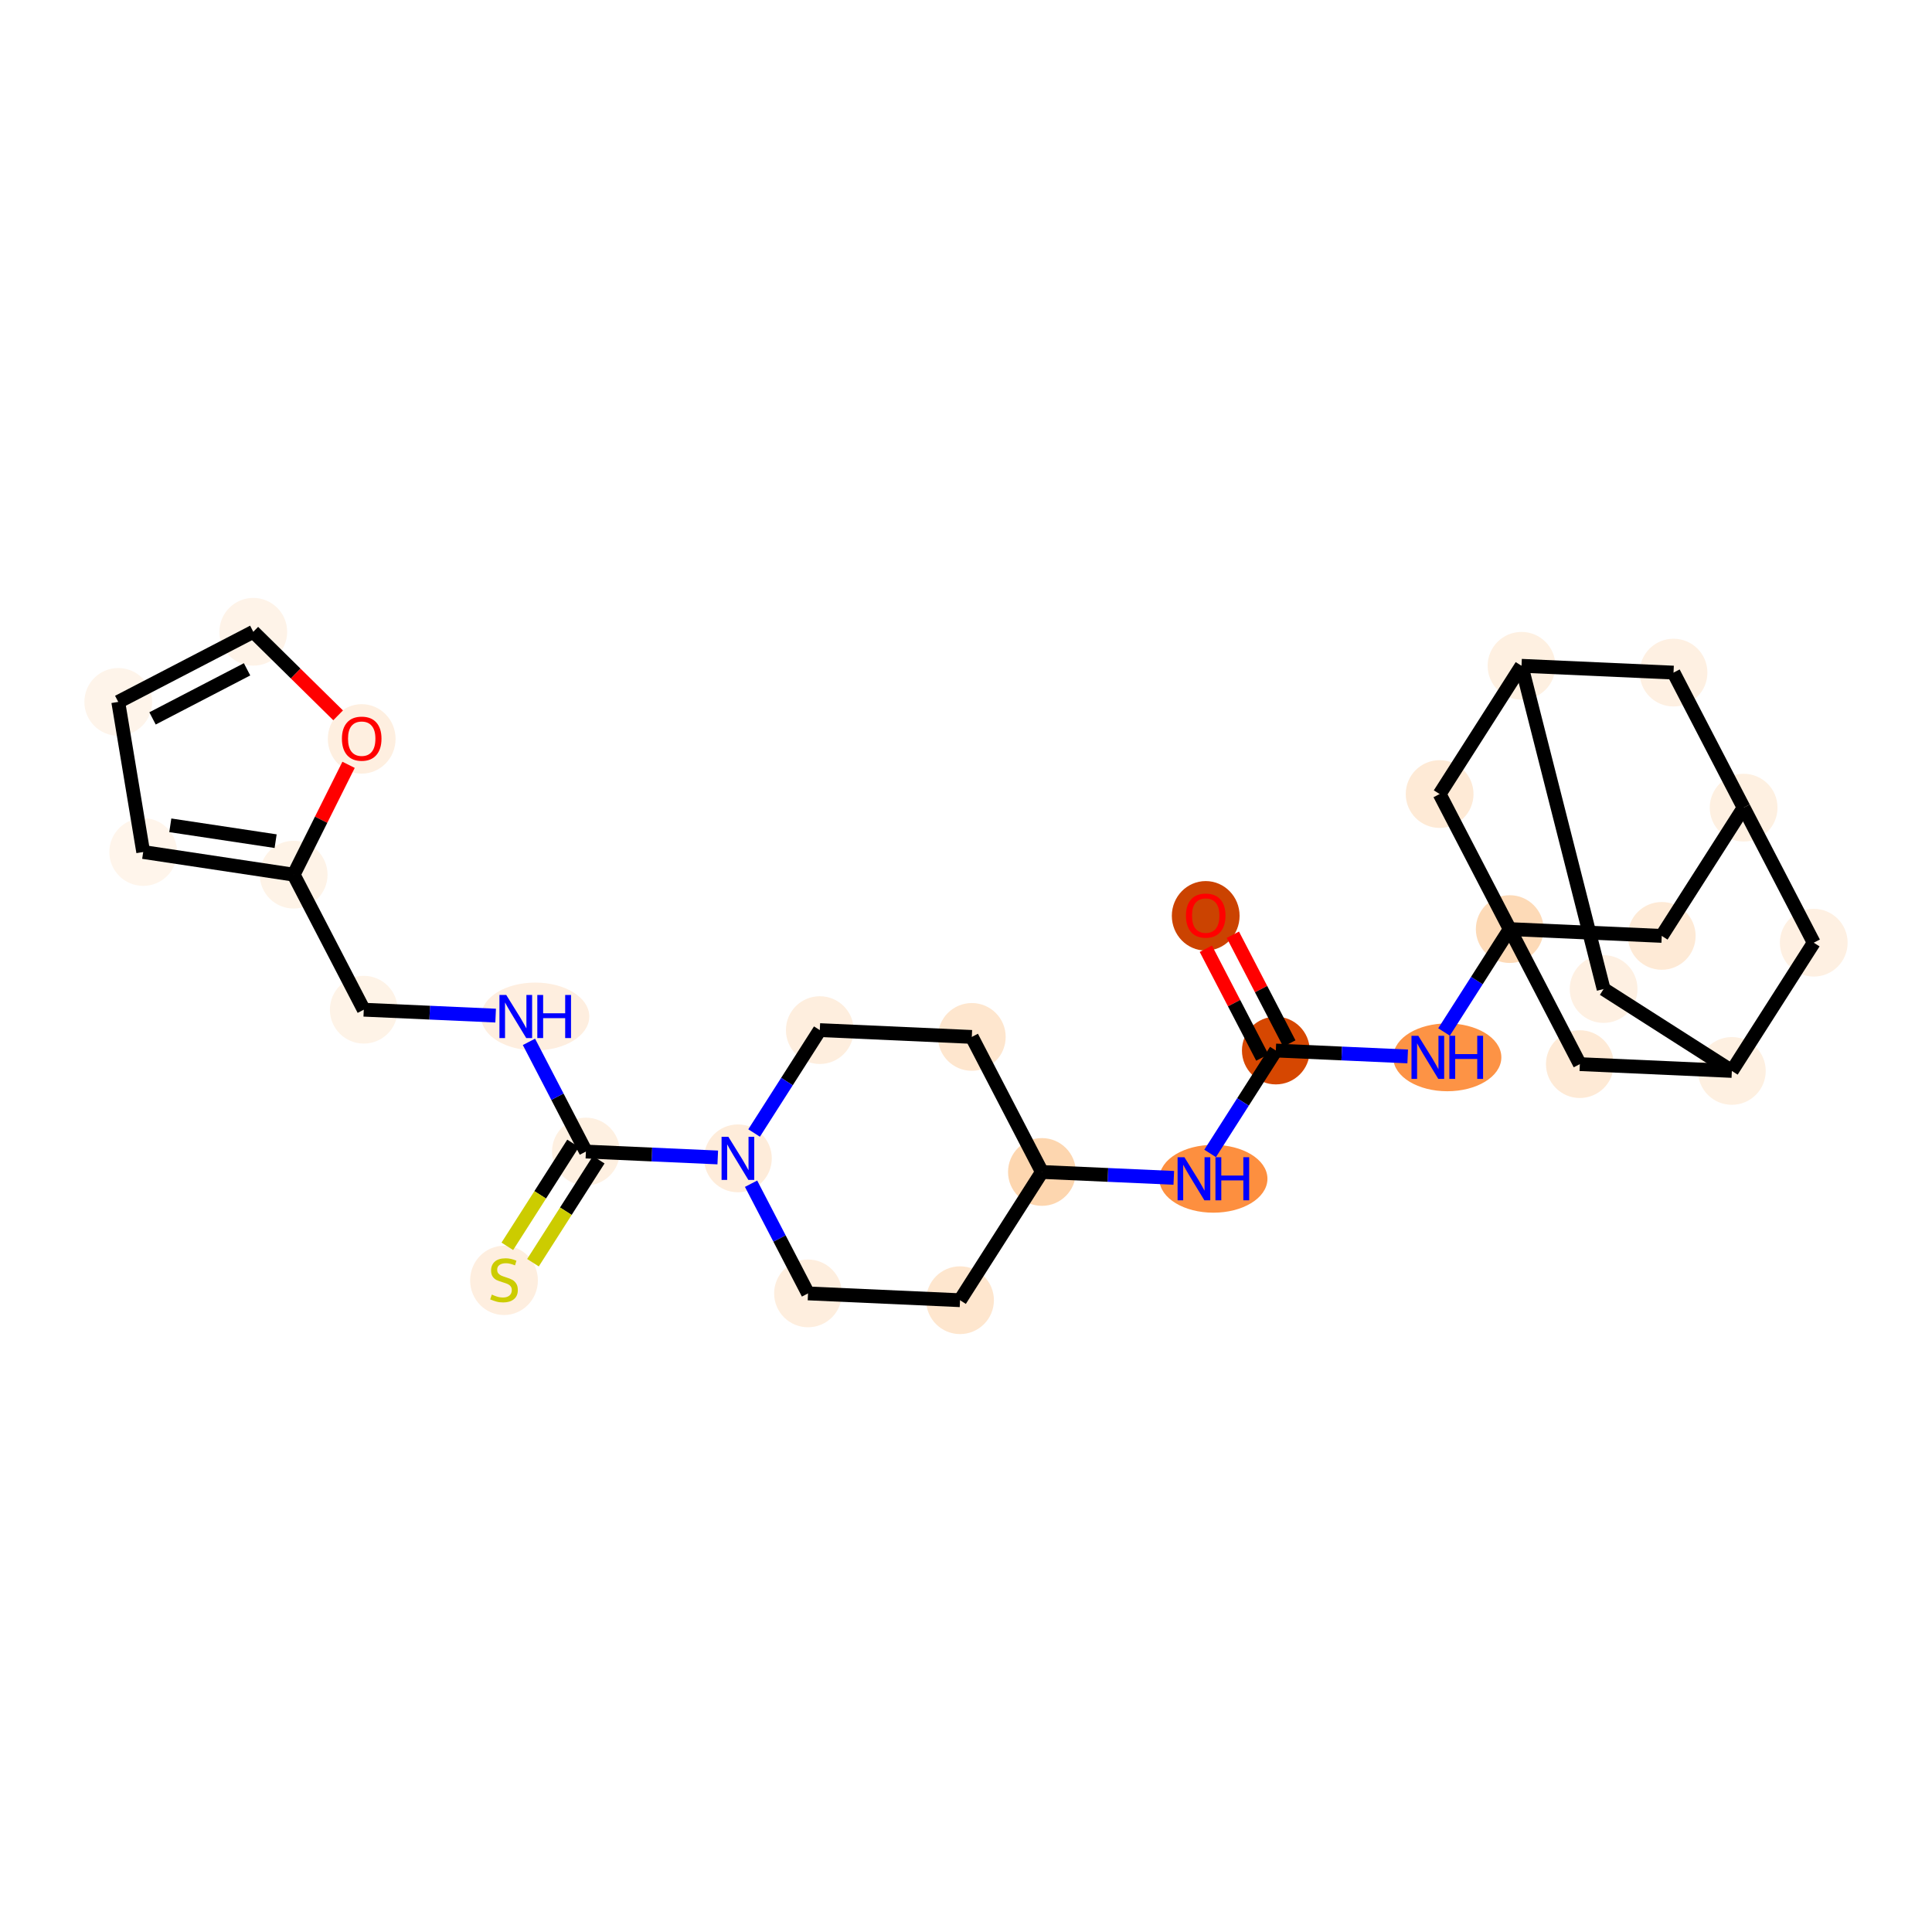 <?xml version='1.0' encoding='iso-8859-1'?>
<svg version='1.1' baseProfile='full'
              xmlns='http://www.w3.org/2000/svg'
                      xmlns:rdkit='http://www.rdkit.org/xml'
                      xmlns:xlink='http://www.w3.org/1999/xlink'
                  xml:space='preserve'
width='280px' height='280px' viewBox='0 0 280 280'>
<!-- END OF HEADER -->
<rect style='opacity:1.0;fill:#FFFFFF;stroke:none' width='280' height='280' x='0' y='0'> </rect>
<ellipse cx='174.741' cy='132.727' rx='4.41' ry='4.535'  style='fill:#CB4301;fill-rule:evenodd;stroke:#CB4301;stroke-width:1.0px;stroke-linecap:butt;stroke-linejoin:miter;stroke-opacity:1' />
<ellipse cx='184.903' cy='152.25' rx='4.41' ry='4.41'  style='fill:#D64701;fill-rule:evenodd;stroke:#D64701;stroke-width:1.0px;stroke-linecap:butt;stroke-linejoin:miter;stroke-opacity:1' />
<ellipse cx='175.852' cy='170.836' rx='7.335' ry='4.416'  style='fill:#FD8F3F;fill-rule:evenodd;stroke:#FD8F3F;stroke-width:1.0px;stroke-linecap:butt;stroke-linejoin:miter;stroke-opacity:1' />
<ellipse cx='151.003' cy='169.85' rx='4.41' ry='4.41'  style='fill:#FDD6AF;fill-rule:evenodd;stroke:#FDD6AF;stroke-width:1.0px;stroke-linecap:butt;stroke-linejoin:miter;stroke-opacity:1' />
<ellipse cx='140.842' cy='150.278' rx='4.41' ry='4.41'  style='fill:#FEE6CE;fill-rule:evenodd;stroke:#FEE6CE;stroke-width:1.0px;stroke-linecap:butt;stroke-linejoin:miter;stroke-opacity:1' />
<ellipse cx='118.812' cy='149.292' rx='4.41' ry='4.41'  style='fill:#FEEEDE;fill-rule:evenodd;stroke:#FEEEDE;stroke-width:1.0px;stroke-linecap:butt;stroke-linejoin:miter;stroke-opacity:1' />
<ellipse cx='106.943' cy='167.878' rx='4.41' ry='4.416'  style='fill:#FEECDA;fill-rule:evenodd;stroke:#FEECDA;stroke-width:1.0px;stroke-linecap:butt;stroke-linejoin:miter;stroke-opacity:1' />
<ellipse cx='84.913' cy='166.892' rx='4.41' ry='4.41'  style='fill:#FEF0E1;fill-rule:evenodd;stroke:#FEF0E1;stroke-width:1.0px;stroke-linecap:butt;stroke-linejoin:miter;stroke-opacity:1' />
<ellipse cx='73.044' cy='185.562' rx='4.41' ry='4.522'  style='fill:#FEEEDF;fill-rule:evenodd;stroke:#FEEEDF;stroke-width:1.0px;stroke-linecap:butt;stroke-linejoin:miter;stroke-opacity:1' />
<ellipse cx='77.57' cy='147.32' rx='7.335' ry='4.416'  style='fill:#FEEEDF;fill-rule:evenodd;stroke:#FEEEDF;stroke-width:1.0px;stroke-linecap:butt;stroke-linejoin:miter;stroke-opacity:1' />
<ellipse cx='52.721' cy='146.334' rx='4.41' ry='4.41'  style='fill:#FEF3E7;fill-rule:evenodd;stroke:#FEF3E7;stroke-width:1.0px;stroke-linecap:butt;stroke-linejoin:miter;stroke-opacity:1' />
<ellipse cx='42.56' cy='126.763' rx='4.41' ry='4.41'  style='fill:#FEF3E7;fill-rule:evenodd;stroke:#FEF3E7;stroke-width:1.0px;stroke-linecap:butt;stroke-linejoin:miter;stroke-opacity:1' />
<ellipse cx='20.754' cy='123.479' rx='4.41' ry='4.41'  style='fill:#FFF5EB;fill-rule:evenodd;stroke:#FFF5EB;stroke-width:1.0px;stroke-linecap:butt;stroke-linejoin:miter;stroke-opacity:1' />
<ellipse cx='17.138' cy='101.725' rx='4.41' ry='4.41'  style='fill:#FEF4EA;fill-rule:evenodd;stroke:#FEF4EA;stroke-width:1.0px;stroke-linecap:butt;stroke-linejoin:miter;stroke-opacity:1' />
<ellipse cx='36.709' cy='91.564' rx='4.41' ry='4.41'  style='fill:#FEF3E8;fill-rule:evenodd;stroke:#FEF3E8;stroke-width:1.0px;stroke-linecap:butt;stroke-linejoin:miter;stroke-opacity:1' />
<ellipse cx='52.421' cy='107.087' rx='4.41' ry='4.535'  style='fill:#FEEFE0;fill-rule:evenodd;stroke:#FEEFE0;stroke-width:1.0px;stroke-linecap:butt;stroke-linejoin:miter;stroke-opacity:1' />
<ellipse cx='117.104' cy='187.45' rx='4.41' ry='4.41'  style='fill:#FEEEDE;fill-rule:evenodd;stroke:#FEEEDE;stroke-width:1.0px;stroke-linecap:butt;stroke-linejoin:miter;stroke-opacity:1' />
<ellipse cx='139.134' cy='188.436' rx='4.41' ry='4.41'  style='fill:#FEE6CE;fill-rule:evenodd;stroke:#FEE6CE;stroke-width:1.0px;stroke-linecap:butt;stroke-linejoin:miter;stroke-opacity:1' />
<ellipse cx='209.751' cy='153.236' rx='7.335' ry='4.416'  style='fill:#FD9345;fill-rule:evenodd;stroke:#FD9345;stroke-width:1.0px;stroke-linecap:butt;stroke-linejoin:miter;stroke-opacity:1' />
<ellipse cx='218.802' cy='134.651' rx='4.41' ry='4.41'  style='fill:#FDDAB7;fill-rule:evenodd;stroke:#FDDAB7;stroke-width:1.0px;stroke-linecap:butt;stroke-linejoin:miter;stroke-opacity:1' />
<ellipse cx='240.832' cy='135.637' rx='4.41' ry='4.41'  style='fill:#FEEAD6;fill-rule:evenodd;stroke:#FEEAD6;stroke-width:1.0px;stroke-linecap:butt;stroke-linejoin:miter;stroke-opacity:1' />
<ellipse cx='252.701' cy='117.051' rx='4.41' ry='4.41'  style='fill:#FEF0E1;fill-rule:evenodd;stroke:#FEF0E1;stroke-width:1.0px;stroke-linecap:butt;stroke-linejoin:miter;stroke-opacity:1' />
<ellipse cx='242.54' cy='97.479' rx='4.41' ry='4.41'  style='fill:#FEF0E2;fill-rule:evenodd;stroke:#FEF0E2;stroke-width:1.0px;stroke-linecap:butt;stroke-linejoin:miter;stroke-opacity:1' />
<ellipse cx='220.51' cy='96.493' rx='4.41' ry='4.41'  style='fill:#FEF0E1;fill-rule:evenodd;stroke:#FEF0E1;stroke-width:1.0px;stroke-linecap:butt;stroke-linejoin:miter;stroke-opacity:1' />
<ellipse cx='232.408' cy='143.339' rx='4.41' ry='4.41'  style='fill:#FEF0E2;fill-rule:evenodd;stroke:#FEF0E2;stroke-width:1.0px;stroke-linecap:butt;stroke-linejoin:miter;stroke-opacity:1' />
<ellipse cx='250.993' cy='155.208' rx='4.41' ry='4.41'  style='fill:#FEF0E1;fill-rule:evenodd;stroke:#FEF0E1;stroke-width:1.0px;stroke-linecap:butt;stroke-linejoin:miter;stroke-opacity:1' />
<ellipse cx='262.862' cy='136.623' rx='4.41' ry='4.41'  style='fill:#FEF0E2;fill-rule:evenodd;stroke:#FEF0E2;stroke-width:1.0px;stroke-linecap:butt;stroke-linejoin:miter;stroke-opacity:1' />
<ellipse cx='228.963' cy='154.222' rx='4.41' ry='4.41'  style='fill:#FEEAD6;fill-rule:evenodd;stroke:#FEEAD6;stroke-width:1.0px;stroke-linecap:butt;stroke-linejoin:miter;stroke-opacity:1' />
<ellipse cx='208.641' cy='115.079' rx='4.41' ry='4.41'  style='fill:#FEEAD6;fill-rule:evenodd;stroke:#FEEAD6;stroke-width:1.0px;stroke-linecap:butt;stroke-linejoin:miter;stroke-opacity:1' />
<path class='bond-0 atom-0 atom-1' d='M 174.76,137.501 L 178.853,145.384' style='fill:none;fill-rule:evenodd;stroke:#FF0000;stroke-width:2.0px;stroke-linecap:butt;stroke-linejoin:miter;stroke-opacity:1' />
<path class='bond-0 atom-0 atom-1' d='M 178.853,145.384 L 182.945,153.266' style='fill:none;fill-rule:evenodd;stroke:#000000;stroke-width:2.0px;stroke-linecap:butt;stroke-linejoin:miter;stroke-opacity:1' />
<path class='bond-0 atom-0 atom-1' d='M 178.675,135.469 L 182.767,143.351' style='fill:none;fill-rule:evenodd;stroke:#FF0000;stroke-width:2.0px;stroke-linecap:butt;stroke-linejoin:miter;stroke-opacity:1' />
<path class='bond-0 atom-0 atom-1' d='M 182.767,143.351 L 186.86,151.234' style='fill:none;fill-rule:evenodd;stroke:#000000;stroke-width:2.0px;stroke-linecap:butt;stroke-linejoin:miter;stroke-opacity:1' />
<path class='bond-1 atom-1 atom-2' d='M 184.903,152.25 L 180.141,159.706' style='fill:none;fill-rule:evenodd;stroke:#000000;stroke-width:2.0px;stroke-linecap:butt;stroke-linejoin:miter;stroke-opacity:1' />
<path class='bond-1 atom-1 atom-2' d='M 180.141,159.706 L 175.38,167.162' style='fill:none;fill-rule:evenodd;stroke:#0000FF;stroke-width:2.0px;stroke-linecap:butt;stroke-linejoin:miter;stroke-opacity:1' />
<path class='bond-17 atom-1 atom-18' d='M 184.903,152.25 L 194.458,152.678' style='fill:none;fill-rule:evenodd;stroke:#000000;stroke-width:2.0px;stroke-linecap:butt;stroke-linejoin:miter;stroke-opacity:1' />
<path class='bond-17 atom-1 atom-18' d='M 194.458,152.678 L 204.013,153.106' style='fill:none;fill-rule:evenodd;stroke:#0000FF;stroke-width:2.0px;stroke-linecap:butt;stroke-linejoin:miter;stroke-opacity:1' />
<path class='bond-2 atom-2 atom-3' d='M 170.114,170.705 L 160.559,170.278' style='fill:none;fill-rule:evenodd;stroke:#0000FF;stroke-width:2.0px;stroke-linecap:butt;stroke-linejoin:miter;stroke-opacity:1' />
<path class='bond-2 atom-2 atom-3' d='M 160.559,170.278 L 151.003,169.85' style='fill:none;fill-rule:evenodd;stroke:#000000;stroke-width:2.0px;stroke-linecap:butt;stroke-linejoin:miter;stroke-opacity:1' />
<path class='bond-3 atom-3 atom-4' d='M 151.003,169.85 L 140.842,150.278' style='fill:none;fill-rule:evenodd;stroke:#000000;stroke-width:2.0px;stroke-linecap:butt;stroke-linejoin:miter;stroke-opacity:1' />
<path class='bond-28 atom-17 atom-3' d='M 139.134,188.436 L 151.003,169.85' style='fill:none;fill-rule:evenodd;stroke:#000000;stroke-width:2.0px;stroke-linecap:butt;stroke-linejoin:miter;stroke-opacity:1' />
<path class='bond-4 atom-4 atom-5' d='M 140.842,150.278 L 118.812,149.292' style='fill:none;fill-rule:evenodd;stroke:#000000;stroke-width:2.0px;stroke-linecap:butt;stroke-linejoin:miter;stroke-opacity:1' />
<path class='bond-5 atom-5 atom-6' d='M 118.812,149.292 L 114.051,156.748' style='fill:none;fill-rule:evenodd;stroke:#000000;stroke-width:2.0px;stroke-linecap:butt;stroke-linejoin:miter;stroke-opacity:1' />
<path class='bond-5 atom-5 atom-6' d='M 114.051,156.748 L 109.289,164.204' style='fill:none;fill-rule:evenodd;stroke:#0000FF;stroke-width:2.0px;stroke-linecap:butt;stroke-linejoin:miter;stroke-opacity:1' />
<path class='bond-6 atom-6 atom-7' d='M 104.023,167.747 L 94.468,167.32' style='fill:none;fill-rule:evenodd;stroke:#0000FF;stroke-width:2.0px;stroke-linecap:butt;stroke-linejoin:miter;stroke-opacity:1' />
<path class='bond-6 atom-6 atom-7' d='M 94.468,167.32 L 84.913,166.892' style='fill:none;fill-rule:evenodd;stroke:#000000;stroke-width:2.0px;stroke-linecap:butt;stroke-linejoin:miter;stroke-opacity:1' />
<path class='bond-15 atom-6 atom-16' d='M 108.85,171.552 L 112.977,179.501' style='fill:none;fill-rule:evenodd;stroke:#0000FF;stroke-width:2.0px;stroke-linecap:butt;stroke-linejoin:miter;stroke-opacity:1' />
<path class='bond-15 atom-6 atom-16' d='M 112.977,179.501 L 117.104,187.45' style='fill:none;fill-rule:evenodd;stroke:#000000;stroke-width:2.0px;stroke-linecap:butt;stroke-linejoin:miter;stroke-opacity:1' />
<path class='bond-7 atom-7 atom-8' d='M 83.054,165.705 L 78.29,173.165' style='fill:none;fill-rule:evenodd;stroke:#000000;stroke-width:2.0px;stroke-linecap:butt;stroke-linejoin:miter;stroke-opacity:1' />
<path class='bond-7 atom-7 atom-8' d='M 78.29,173.165 L 73.526,180.626' style='fill:none;fill-rule:evenodd;stroke:#CCCC00;stroke-width:2.0px;stroke-linecap:butt;stroke-linejoin:miter;stroke-opacity:1' />
<path class='bond-7 atom-7 atom-8' d='M 86.771,168.079 L 82.007,175.539' style='fill:none;fill-rule:evenodd;stroke:#000000;stroke-width:2.0px;stroke-linecap:butt;stroke-linejoin:miter;stroke-opacity:1' />
<path class='bond-7 atom-7 atom-8' d='M 82.007,175.539 L 77.243,183' style='fill:none;fill-rule:evenodd;stroke:#CCCC00;stroke-width:2.0px;stroke-linecap:butt;stroke-linejoin:miter;stroke-opacity:1' />
<path class='bond-8 atom-7 atom-9' d='M 84.913,166.892 L 80.786,158.943' style='fill:none;fill-rule:evenodd;stroke:#000000;stroke-width:2.0px;stroke-linecap:butt;stroke-linejoin:miter;stroke-opacity:1' />
<path class='bond-8 atom-7 atom-9' d='M 80.786,158.943 L 76.659,150.994' style='fill:none;fill-rule:evenodd;stroke:#0000FF;stroke-width:2.0px;stroke-linecap:butt;stroke-linejoin:miter;stroke-opacity:1' />
<path class='bond-9 atom-9 atom-10' d='M 71.832,147.19 L 62.276,146.762' style='fill:none;fill-rule:evenodd;stroke:#0000FF;stroke-width:2.0px;stroke-linecap:butt;stroke-linejoin:miter;stroke-opacity:1' />
<path class='bond-9 atom-9 atom-10' d='M 62.276,146.762 L 52.721,146.334' style='fill:none;fill-rule:evenodd;stroke:#000000;stroke-width:2.0px;stroke-linecap:butt;stroke-linejoin:miter;stroke-opacity:1' />
<path class='bond-10 atom-10 atom-11' d='M 52.721,146.334 L 42.56,126.763' style='fill:none;fill-rule:evenodd;stroke:#000000;stroke-width:2.0px;stroke-linecap:butt;stroke-linejoin:miter;stroke-opacity:1' />
<path class='bond-11 atom-11 atom-12' d='M 42.56,126.763 L 20.754,123.479' style='fill:none;fill-rule:evenodd;stroke:#000000;stroke-width:2.0px;stroke-linecap:butt;stroke-linejoin:miter;stroke-opacity:1' />
<path class='bond-11 atom-11 atom-12' d='M 39.946,121.909 L 24.681,119.61' style='fill:none;fill-rule:evenodd;stroke:#000000;stroke-width:2.0px;stroke-linecap:butt;stroke-linejoin:miter;stroke-opacity:1' />
<path class='bond-30 atom-15 atom-11' d='M 50.518,110.844 L 46.539,118.803' style='fill:none;fill-rule:evenodd;stroke:#FF0000;stroke-width:2.0px;stroke-linecap:butt;stroke-linejoin:miter;stroke-opacity:1' />
<path class='bond-30 atom-15 atom-11' d='M 46.539,118.803 L 42.56,126.763' style='fill:none;fill-rule:evenodd;stroke:#000000;stroke-width:2.0px;stroke-linecap:butt;stroke-linejoin:miter;stroke-opacity:1' />
<path class='bond-12 atom-12 atom-13' d='M 20.754,123.479 L 17.138,101.725' style='fill:none;fill-rule:evenodd;stroke:#000000;stroke-width:2.0px;stroke-linecap:butt;stroke-linejoin:miter;stroke-opacity:1' />
<path class='bond-13 atom-13 atom-14' d='M 17.138,101.725 L 36.709,91.564' style='fill:none;fill-rule:evenodd;stroke:#000000;stroke-width:2.0px;stroke-linecap:butt;stroke-linejoin:miter;stroke-opacity:1' />
<path class='bond-13 atom-13 atom-14' d='M 22.106,104.116 L 35.806,97.003' style='fill:none;fill-rule:evenodd;stroke:#000000;stroke-width:2.0px;stroke-linecap:butt;stroke-linejoin:miter;stroke-opacity:1' />
<path class='bond-14 atom-14 atom-15' d='M 36.709,91.564 L 42.856,97.618' style='fill:none;fill-rule:evenodd;stroke:#000000;stroke-width:2.0px;stroke-linecap:butt;stroke-linejoin:miter;stroke-opacity:1' />
<path class='bond-14 atom-14 atom-15' d='M 42.856,97.618 L 49.003,103.672' style='fill:none;fill-rule:evenodd;stroke:#FF0000;stroke-width:2.0px;stroke-linecap:butt;stroke-linejoin:miter;stroke-opacity:1' />
<path class='bond-16 atom-16 atom-17' d='M 117.104,187.45 L 139.134,188.436' style='fill:none;fill-rule:evenodd;stroke:#000000;stroke-width:2.0px;stroke-linecap:butt;stroke-linejoin:miter;stroke-opacity:1' />
<path class='bond-18 atom-18 atom-19' d='M 209.279,149.562 L 214.04,142.106' style='fill:none;fill-rule:evenodd;stroke:#0000FF;stroke-width:2.0px;stroke-linecap:butt;stroke-linejoin:miter;stroke-opacity:1' />
<path class='bond-18 atom-18 atom-19' d='M 214.04,142.106 L 218.802,134.651' style='fill:none;fill-rule:evenodd;stroke:#000000;stroke-width:2.0px;stroke-linecap:butt;stroke-linejoin:miter;stroke-opacity:1' />
<path class='bond-19 atom-19 atom-20' d='M 218.802,134.651 L 240.832,135.637' style='fill:none;fill-rule:evenodd;stroke:#000000;stroke-width:2.0px;stroke-linecap:butt;stroke-linejoin:miter;stroke-opacity:1' />
<path class='bond-29 atom-27 atom-19' d='M 228.963,154.222 L 218.802,134.651' style='fill:none;fill-rule:evenodd;stroke:#000000;stroke-width:2.0px;stroke-linecap:butt;stroke-linejoin:miter;stroke-opacity:1' />
<path class='bond-31 atom-28 atom-19' d='M 208.641,115.079 L 218.802,134.651' style='fill:none;fill-rule:evenodd;stroke:#000000;stroke-width:2.0px;stroke-linecap:butt;stroke-linejoin:miter;stroke-opacity:1' />
<path class='bond-20 atom-20 atom-21' d='M 240.832,135.637 L 252.701,117.051' style='fill:none;fill-rule:evenodd;stroke:#000000;stroke-width:2.0px;stroke-linecap:butt;stroke-linejoin:miter;stroke-opacity:1' />
<path class='bond-21 atom-21 atom-22' d='M 252.701,117.051 L 242.54,97.479' style='fill:none;fill-rule:evenodd;stroke:#000000;stroke-width:2.0px;stroke-linecap:butt;stroke-linejoin:miter;stroke-opacity:1' />
<path class='bond-32 atom-26 atom-21' d='M 262.862,136.623 L 252.701,117.051' style='fill:none;fill-rule:evenodd;stroke:#000000;stroke-width:2.0px;stroke-linecap:butt;stroke-linejoin:miter;stroke-opacity:1' />
<path class='bond-22 atom-22 atom-23' d='M 242.54,97.479 L 220.51,96.493' style='fill:none;fill-rule:evenodd;stroke:#000000;stroke-width:2.0px;stroke-linecap:butt;stroke-linejoin:miter;stroke-opacity:1' />
<path class='bond-23 atom-23 atom-24' d='M 220.51,96.493 L 232.408,143.339' style='fill:none;fill-rule:evenodd;stroke:#000000;stroke-width:2.0px;stroke-linecap:butt;stroke-linejoin:miter;stroke-opacity:1' />
<path class='bond-27 atom-23 atom-28' d='M 220.51,96.493 L 208.641,115.079' style='fill:none;fill-rule:evenodd;stroke:#000000;stroke-width:2.0px;stroke-linecap:butt;stroke-linejoin:miter;stroke-opacity:1' />
<path class='bond-24 atom-24 atom-25' d='M 232.408,143.339 L 250.993,155.208' style='fill:none;fill-rule:evenodd;stroke:#000000;stroke-width:2.0px;stroke-linecap:butt;stroke-linejoin:miter;stroke-opacity:1' />
<path class='bond-25 atom-25 atom-26' d='M 250.993,155.208 L 262.862,136.623' style='fill:none;fill-rule:evenodd;stroke:#000000;stroke-width:2.0px;stroke-linecap:butt;stroke-linejoin:miter;stroke-opacity:1' />
<path class='bond-26 atom-25 atom-27' d='M 250.993,155.208 L 228.963,154.222' style='fill:none;fill-rule:evenodd;stroke:#000000;stroke-width:2.0px;stroke-linecap:butt;stroke-linejoin:miter;stroke-opacity:1' />
<path  class='atom-0' d='M 171.875 132.696
Q 171.875 131.197, 172.616 130.359
Q 173.357 129.521, 174.741 129.521
Q 176.126 129.521, 176.867 130.359
Q 177.608 131.197, 177.608 132.696
Q 177.608 134.213, 176.858 135.078
Q 176.109 135.934, 174.741 135.934
Q 173.365 135.934, 172.616 135.078
Q 171.875 134.222, 171.875 132.696
M 174.741 135.228
Q 175.694 135.228, 176.206 134.593
Q 176.726 133.949, 176.726 132.696
Q 176.726 131.47, 176.206 130.853
Q 175.694 130.226, 174.741 130.226
Q 173.789 130.226, 173.268 130.844
Q 172.757 131.461, 172.757 132.696
Q 172.757 133.958, 173.268 134.593
Q 173.789 135.228, 174.741 135.228
' fill='#FF0000'/>
<path  class='atom-2' d='M 171.653 167.713
L 173.7 171.021
Q 173.902 171.348, 174.229 171.939
Q 174.555 172.53, 174.573 172.565
L 174.573 167.713
L 175.402 167.713
L 175.402 173.959
L 174.546 173.959
L 172.35 170.342
Q 172.094 169.919, 171.821 169.434
Q 171.556 168.948, 171.477 168.798
L 171.477 173.959
L 170.665 173.959
L 170.665 167.713
L 171.653 167.713
' fill='#0000FF'/>
<path  class='atom-2' d='M 176.152 167.713
L 176.999 167.713
L 176.999 170.369
L 180.192 170.369
L 180.192 167.713
L 181.039 167.713
L 181.039 173.959
L 180.192 173.959
L 180.192 171.074
L 176.999 171.074
L 176.999 173.959
L 176.152 173.959
L 176.152 167.713
' fill='#0000FF'/>
<path  class='atom-6' d='M 105.562 164.755
L 107.609 168.063
Q 107.812 168.39, 108.138 168.981
Q 108.465 169.572, 108.482 169.607
L 108.482 164.755
L 109.311 164.755
L 109.311 171.001
L 108.456 171.001
L 106.259 167.384
Q 106.004 166.961, 105.73 166.476
Q 105.465 165.99, 105.386 165.84
L 105.386 171.001
L 104.575 171.001
L 104.575 164.755
L 105.562 164.755
' fill='#0000FF'/>
<path  class='atom-8' d='M 71.279 187.621
Q 71.35 187.648, 71.641 187.771
Q 71.932 187.895, 72.25 187.974
Q 72.576 188.045, 72.894 188.045
Q 73.485 188.045, 73.829 187.762
Q 74.173 187.471, 74.173 186.969
Q 74.173 186.625, 73.996 186.413
Q 73.829 186.201, 73.564 186.086
Q 73.299 185.972, 72.859 185.839
Q 72.303 185.672, 71.968 185.513
Q 71.641 185.354, 71.403 185.019
Q 71.174 184.684, 71.174 184.119
Q 71.174 183.334, 71.703 182.849
Q 72.241 182.364, 73.299 182.364
Q 74.023 182.364, 74.843 182.708
L 74.64 183.387
Q 73.891 183.079, 73.326 183.079
Q 72.717 183.079, 72.382 183.334
Q 72.047 183.581, 72.056 184.014
Q 72.056 184.349, 72.223 184.552
Q 72.4 184.754, 72.647 184.869
Q 72.903 184.984, 73.326 185.116
Q 73.891 185.293, 74.226 185.469
Q 74.561 185.645, 74.799 186.007
Q 75.046 186.36, 75.046 186.969
Q 75.046 187.833, 74.464 188.3
Q 73.891 188.759, 72.929 188.759
Q 72.373 188.759, 71.95 188.636
Q 71.535 188.521, 71.041 188.318
L 71.279 187.621
' fill='#CCCC00'/>
<path  class='atom-9' d='M 73.371 144.198
L 75.418 147.506
Q 75.62 147.832, 75.947 148.423
Q 76.273 149.014, 76.291 149.049
L 76.291 144.198
L 77.12 144.198
L 77.12 150.443
L 76.264 150.443
L 74.068 146.826
Q 73.812 146.403, 73.539 145.918
Q 73.274 145.433, 73.195 145.283
L 73.195 150.443
L 72.383 150.443
L 72.383 144.198
L 73.371 144.198
' fill='#0000FF'/>
<path  class='atom-9' d='M 77.87 144.198
L 78.716 144.198
L 78.716 146.853
L 81.91 146.853
L 81.91 144.198
L 82.757 144.198
L 82.757 150.443
L 81.91 150.443
L 81.91 147.559
L 78.716 147.559
L 78.716 150.443
L 77.87 150.443
L 77.87 144.198
' fill='#0000FF'/>
<path  class='atom-15' d='M 49.554 107.056
Q 49.554 105.556, 50.295 104.718
Q 51.036 103.88, 52.421 103.88
Q 53.806 103.88, 54.547 104.718
Q 55.288 105.556, 55.288 107.056
Q 55.288 108.573, 54.538 109.437
Q 53.789 110.293, 52.421 110.293
Q 51.045 110.293, 50.295 109.437
Q 49.554 108.582, 49.554 107.056
M 52.421 109.587
Q 53.374 109.587, 53.886 108.952
Q 54.406 108.308, 54.406 107.056
Q 54.406 105.83, 53.886 105.212
Q 53.374 104.586, 52.421 104.586
Q 51.469 104.586, 50.948 105.203
Q 50.437 105.821, 50.437 107.056
Q 50.437 108.317, 50.948 108.952
Q 51.469 109.587, 52.421 109.587
' fill='#FF0000'/>
<path  class='atom-18' d='M 205.552 150.114
L 207.599 153.422
Q 207.802 153.748, 208.128 154.339
Q 208.454 154.93, 208.472 154.965
L 208.472 150.114
L 209.301 150.114
L 209.301 156.359
L 208.446 156.359
L 206.249 152.742
Q 205.993 152.319, 205.72 151.834
Q 205.455 151.349, 205.376 151.199
L 205.376 156.359
L 204.564 156.359
L 204.564 150.114
L 205.552 150.114
' fill='#0000FF'/>
<path  class='atom-18' d='M 210.051 150.114
L 210.898 150.114
L 210.898 152.769
L 214.091 152.769
L 214.091 150.114
L 214.938 150.114
L 214.938 156.359
L 214.091 156.359
L 214.091 153.474
L 210.898 153.474
L 210.898 156.359
L 210.051 156.359
L 210.051 150.114
' fill='#0000FF'/>
</svg>
